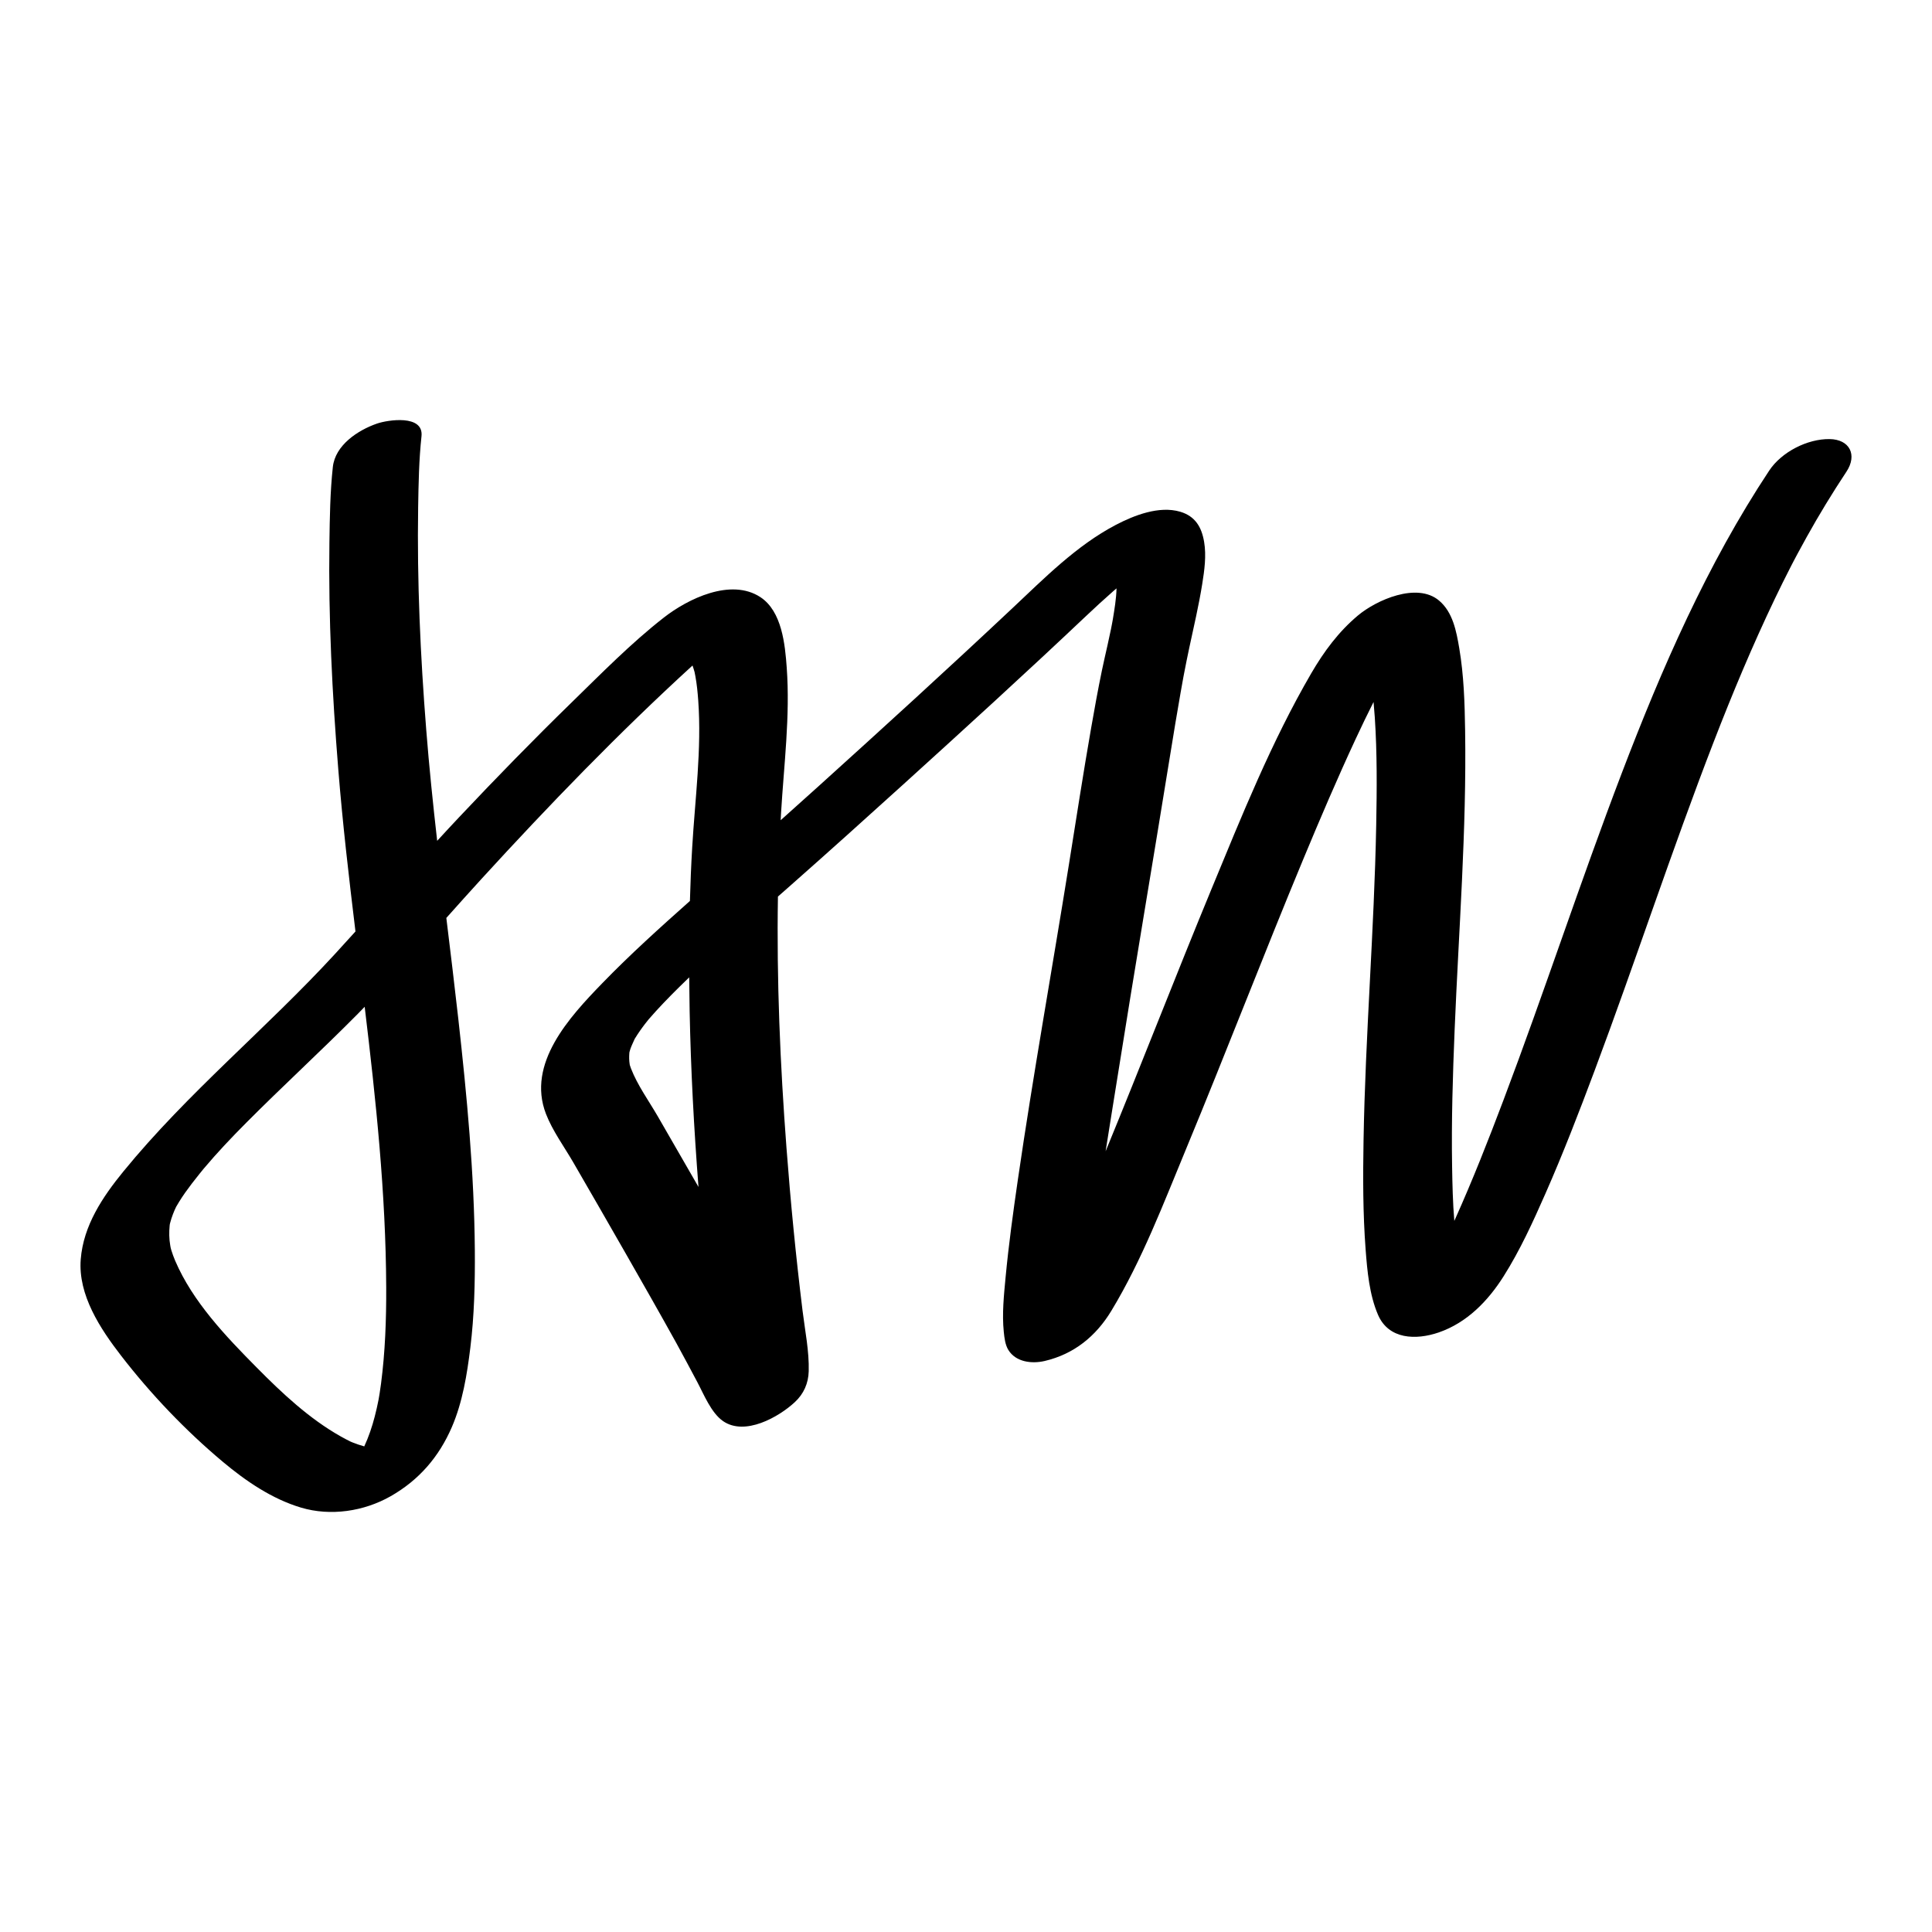 <?xml version="1.0" encoding="utf-8"?>
<!-- Generator: Adobe Illustrator 16.0.0, SVG Export Plug-In . SVG Version: 6.00 Build 0)  -->
<!DOCTYPE svg PUBLIC "-//W3C//DTD SVG 1.1//EN" "http://www.w3.org/Graphics/SVG/1.1/DTD/svg11.dtd">
<svg version="1.1" id="Layer_1" xmlns="http://www.w3.org/2000/svg" xmlns:xlink="http://www.w3.org/1999/xlink" x="0px" y="0px"
	 width="120px" height="120px" viewBox="0 0 120 120" enable-background="new 0 0 120 120" xml:space="preserve">
<path d="M113.636,27.272c-1.381-0.017-2.982,0.802-3.748,1.958c-3.858,5.826-6.671,12.282-9.157,18.79
	c-2.571,6.733-4.807,13.588-7.355,20.329c-0.933,2.469-1.9,4.927-2.98,7.336c-0.022,0.049-0.045,0.099-0.066,0.147
	c-0.095-1.128-0.119-2.267-0.138-3.392c-0.047-2.821,0.042-5.645,0.157-8.463c0.255-6.203,0.748-12.403,0.652-18.616
	c-0.025-1.7-0.079-3.42-0.364-5.099c-0.179-1.052-0.396-2.237-1.257-2.961c-1.374-1.156-3.899-0.027-5.04,0.931
	c-1.207,1.015-2.109,2.237-2.899,3.594c-2.464,4.234-4.315,8.85-6.182,13.366c-2.24,5.421-4.354,10.892-6.587,16.315
	c0.236-1.527,0.492-3.05,0.73-4.562c1.062-6.705,2.205-13.397,3.287-20.099c0.206-1.276,0.416-2.551,0.64-3.824
	c0.047-0.272,0.097-0.543,0.146-0.815c0.005-0.028,0.017-0.088,0.026-0.146c0.019-0.091,0.035-0.183,0.053-0.274
	c0.098-0.512,0.201-1.023,0.31-1.533c0.283-1.325,0.594-2.638,0.808-3.977c0.137-0.852,0.263-1.759,0.118-2.619
	c-0.153-0.913-0.55-1.598-1.489-1.874c-1.311-0.384-2.862,0.225-4.004,0.823c-2.438,1.278-4.45,3.324-6.436,5.19
	c-3.963,3.725-7.982,7.39-12.018,11.036c-0.782,0.707-1.567,1.411-2.354,2.113c0.008-0.141,0.014-0.281,0.022-0.421
	c0.179-3.018,0.573-6.032,0.354-9.059c-0.103-1.431-0.297-3.496-1.633-4.374c-1.833-1.205-4.504,0.098-6.005,1.271
	c-2.031,1.586-3.877,3.47-5.72,5.266c-2.381,2.321-4.703,4.703-6.983,7.122c-0.46,0.488-0.916,0.981-1.37,1.475
	c-0.261-2.297-0.499-4.597-0.68-6.904c-0.362-4.591-0.575-9.203-0.502-13.81c0.024-1.469,0.05-2.952,0.208-4.414
	c0.147-1.37-2.105-1.018-2.768-0.787c-1.186,0.412-2.593,1.339-2.739,2.699c-0.168,1.553-0.19,3.131-0.212,4.691
	c-0.066,4.702,0.173,9.407,0.551,14.092c0.271,3.36,0.66,6.711,1.067,10.062c-0.417,0.462-0.836,0.923-1.257,1.382
	c-4.259,4.635-9.172,8.642-13.159,13.526c-1.294,1.585-2.481,3.357-2.648,5.453c-0.176,2.216,1.219,4.322,2.506,5.987
	c1.845,2.389,3.998,4.646,6.313,6.587c1.433,1.201,3.053,2.309,4.862,2.85c1.838,0.549,3.91,0.236,5.567-0.706
	c1.76-1.001,3.003-2.444,3.802-4.294c0.667-1.546,0.945-3.274,1.149-4.934c0.246-2.001,0.294-4.024,0.279-6.038
	c-0.036-4.81-0.494-9.613-1.027-14.39c-0.234-2.089-0.489-4.176-0.743-6.263c0.723-0.811,1.448-1.62,2.181-2.422
	c4.191-4.582,8.523-9.065,13.109-13.256c0.048,0.131,0.089,0.266,0.127,0.4c0.018,0.085,0.034,0.17,0.05,0.256
	c0.093,0.5,0.142,1.008,0.179,1.515c0.219,3.043-0.197,6.089-0.375,9.123c-0.066,1.109-0.111,2.219-0.142,3.33
	c-1.864,1.658-3.723,3.332-5.458,5.124c-2.014,2.08-4.694,4.968-3.483,8.101c0.407,1.052,1.132,2.038,1.695,3.01
	c1.098,1.894,2.189,3.792,3.276,5.692c1.054,1.844,2.106,3.69,3.135,5.548c0.439,0.794,0.861,1.597,1.288,2.396
	c0.407,0.762,0.861,1.919,1.604,2.435c1.358,0.943,3.458-0.25,4.454-1.172c0.561-0.517,0.848-1.178,0.868-1.927
	c0.033-1.243-0.231-2.521-0.382-3.75c-0.414-3.368-0.744-6.747-1-10.13c-0.392-5.184-0.616-10.396-0.53-15.6
	c0.262-0.231,0.524-0.462,0.786-0.693c2.344-2.069,4.668-4.16,6.984-6.259c3.808-3.452,7.609-6.916,11.342-10.448
	c0.564-0.533,1.136-1.06,1.719-1.572c0.031-0.027,0.081-0.07,0.131-0.112c0.022-0.02,0.046-0.039,0.068-0.058
	c-0.015,0.648-0.128,1.305-0.23,1.927c-0.007,0.036-0.033,0.184-0.047,0.258c-0.021,0.112-0.043,0.224-0.065,0.335
	c-0.069,0.343-0.145,0.685-0.221,1.026c-0.118,0.521-0.237,1.043-0.347,1.566c-0.244,1.181-0.459,2.369-0.666,3.557
	c-0.492,2.816-0.926,5.643-1.378,8.465c-1.046,6.532-2.219,13.044-3.173,19.591c-0.293,2.016-0.571,4.035-0.763,6.063
	c-0.105,1.116-0.227,2.271-0.112,3.392c0.038,0.374,0.087,0.809,0.289,1.131c0.466,0.747,1.452,0.862,2.248,0.677
	c1.826-0.427,3.186-1.538,4.14-3.111c1.909-3.149,3.251-6.698,4.657-10.086c2.476-5.972,4.79-12.008,7.271-17.978
	c1.044-2.51,2.111-5.011,3.259-7.477c0.355-0.765,0.723-1.525,1.103-2.28c0.03,0.321,0.056,0.643,0.078,0.965
	c0.147,2.223,0.129,4.457,0.087,6.683c-0.124,6.54-0.676,13.062-0.787,19.602c-0.039,2.254-0.041,4.517,0.13,6.766
	c0.102,1.338,0.233,2.802,0.769,4.047c0.663,1.537,2.36,1.579,3.77,1.096c1.753-0.604,3.058-1.951,4.027-3.482
	c1.025-1.62,1.833-3.395,2.604-5.147c1.103-2.506,2.089-5.062,3.049-7.625c2.541-6.786,4.789-13.679,7.404-20.438
	c1.161-3.001,2.404-5.972,3.793-8.876c0.323-0.676,0.658-1.347,0.999-2.014c0.011-0.022,0.125-0.243,0.17-0.329
	c0.074-0.141,0.149-0.282,0.224-0.422c0.19-0.356,0.385-0.708,0.58-1.061c0.772-1.39,1.601-2.75,2.479-4.075
	C115.372,28.256,114.89,27.287,113.636,27.272z M21.815,89.56C22.104,89.685,21.936,89.614,21.815,89.56L21.815,89.56z
	 M23.667,85.938c-0.027,0.208-0.058,0.415-0.09,0.622c-0.011,0.071-0.045,0.264-0.066,0.386c-0.068,0.348-0.146,0.693-0.235,1.036
	c-0.165,0.636-0.375,1.26-0.651,1.856c-0.247-0.067-0.489-0.152-0.728-0.246c-0.043-0.017-0.086-0.036-0.13-0.055h-0.001
	c-0.205-0.1-0.406-0.208-0.604-0.319c-1.956-1.102-3.642-2.685-5.21-4.271c-1.924-1.943-3.986-4.097-5.076-6.65
	c-0.09-0.211-0.166-0.428-0.235-0.646c-0.01-0.033-0.027-0.094-0.04-0.146c-0.009-0.048-0.018-0.096-0.026-0.143
	c-0.073-0.411-0.078-0.832-0.037-1.247c0.002-0.021,0.006-0.05,0.01-0.077c0.007-0.029,0.014-0.057,0.021-0.085
	c0.046-0.185,0.108-0.365,0.175-0.544c0.057-0.153,0.125-0.303,0.195-0.45c0.06-0.105,0.123-0.21,0.186-0.313
	c0.241-0.393,0.512-0.766,0.79-1.131c0.152-0.201,0.309-0.398,0.467-0.594c0.083-0.104,0.167-0.205,0.25-0.308
	c0.003-0.003,0.005-0.006,0.008-0.009c0.004-0.005,0.008-0.011,0.013-0.016c0.833-0.991,1.724-1.931,2.638-2.849
	c2.26-2.271,4.624-4.438,6.881-6.714c0.161-0.163,0.319-0.328,0.479-0.491c0.698,5.794,1.314,11.595,1.337,17.438
	C23.996,81.965,23.924,83.962,23.667,85.938z M40.853,69.333c-0.557-0.961-1.26-1.93-1.663-2.972
	c-0.026-0.067-0.049-0.136-0.07-0.205c-0.003-0.017-0.006-0.032-0.009-0.049c-0.037-0.23-0.04-0.464-0.022-0.695
	c0.001-0.022,0.005-0.044,0.008-0.065c0.016-0.062,0.034-0.123,0.053-0.184c0.046-0.151,0.219-0.514,0.272-0.637
	c0.104-0.17,0.213-0.337,0.326-0.5c0.101-0.146,0.207-0.286,0.313-0.427c0.049-0.065,0.149-0.19,0.232-0.291
	c0.604-0.7,1.25-1.362,1.907-2.012c0.201-0.198,0.404-0.394,0.607-0.591c0.005,0.707,0.014,1.414,0.028,2.122
	c0.072,3.636,0.267,7.271,0.549,10.897C42.543,72.259,41.7,70.795,40.853,69.333z"/>
</svg>
